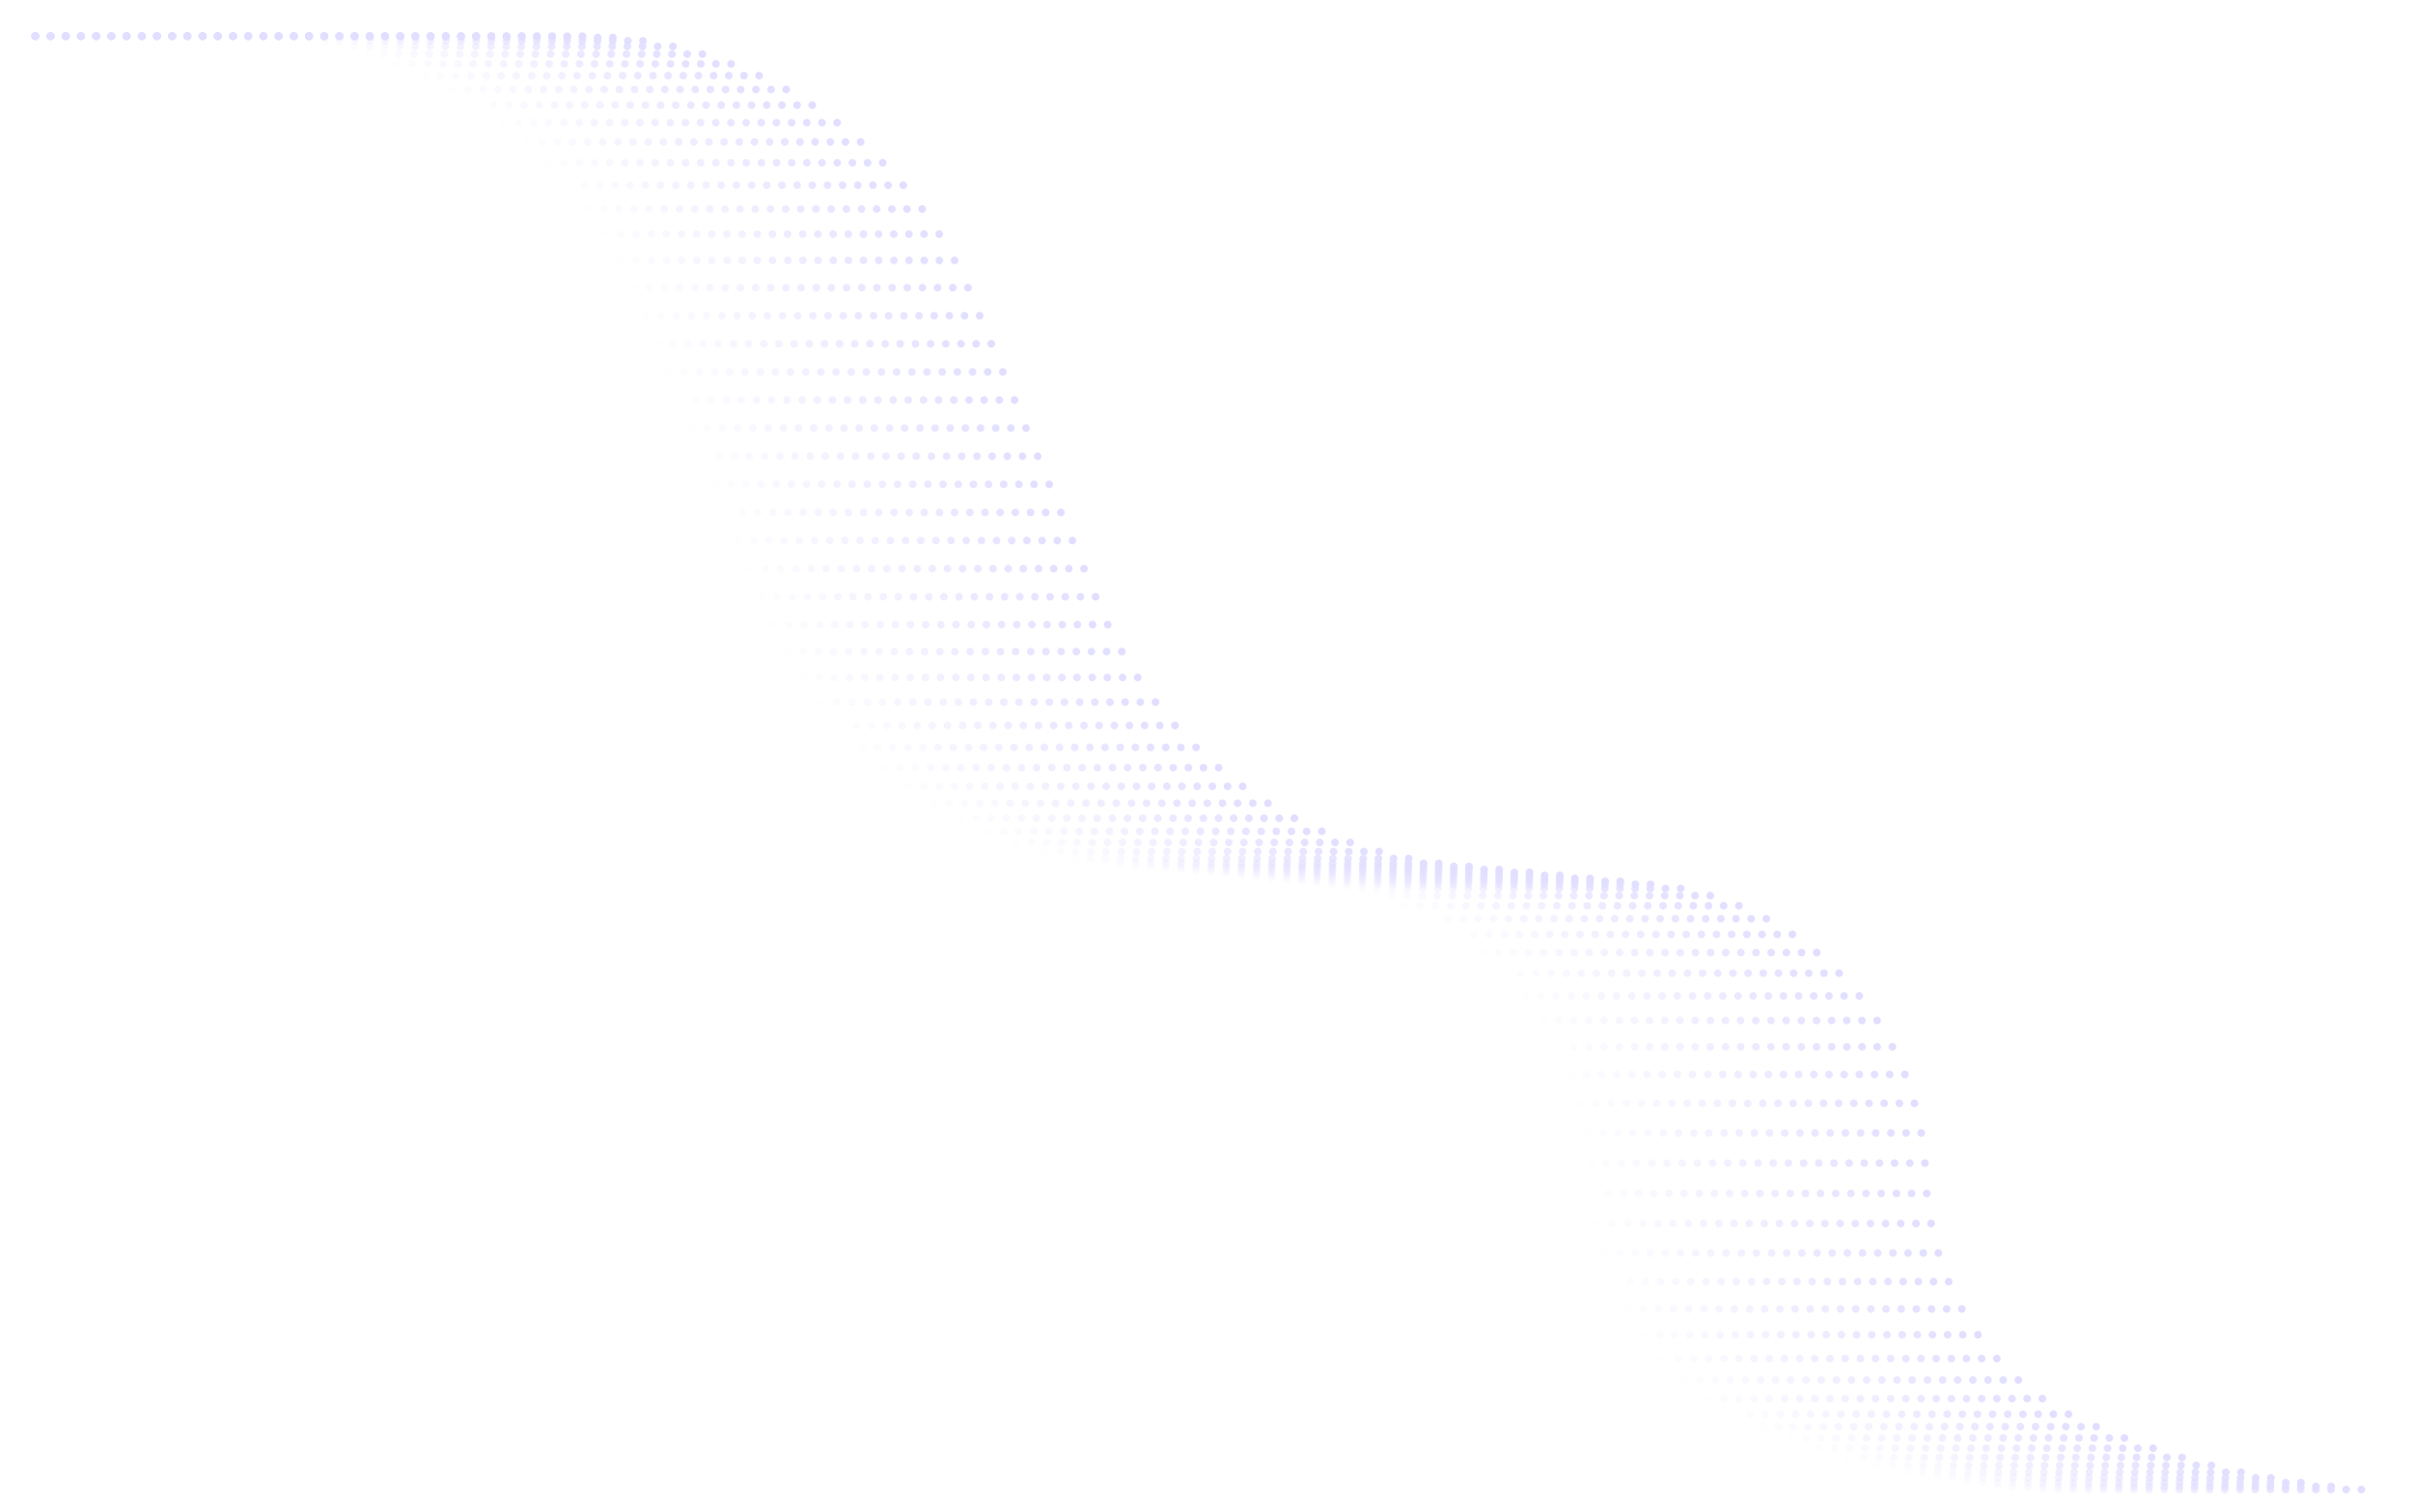 <svg xmlns="http://www.w3.org/2000/svg" xmlns:xlink="http://www.w3.org/1999/xlink" width="1591" height="997" viewBox="0 0 1591 997">
  <defs>
    <clipPath id="clip-path">
      <rect id="Rectangle_263" data-name="Rectangle 263" width="1591" height="997" transform="translate(-2116 958)" fill="#fff" stroke="#707070" stroke-width="1"/>
    </clipPath>
    <clipPath id="clip-path-2">
      <path id="Path_26" data-name="Path 26" d="M0,978H1857V0H0Z" fill="none"/>
    </clipPath>
  </defs>
  <g id="bgwave" transform="translate(2116 -958)" clip-path="url(#clip-path)">
    <g id="bgwave-2" data-name="bgwave" transform="translate(-2100 977)" opacity="0.18" clip-path="url(#clip-path-2)">
      <g id="Group_3" data-name="Group 3" transform="translate(-413.406 4.83)">
        <path id="Path_2" data-name="Path 2" d="M-413.406,13.251H146.508A280,280,0,0,1,405.377,186.543l82.9,201.124a280,280,0,0,0,231.487,171.95l134.54,13.221A198.831,198.831,0,0,1,1033.58,764.023c2.33,69.313,39.63,134.577,103.18,162.35,66.21,28.938,121.7,40.771,200.06,46.8" transform="translate(413.406 -13.251)" fill="none" stroke="#5849ff" stroke-linecap="round" stroke-width="5" stroke-dasharray="0.05 20" opacity="0.043"/>
        <path id="Path_3" data-name="Path 3" d="M-403.406,13.251H156.508A280,280,0,0,1,415.377,186.543l82.9,201.124a280,280,0,0,0,231.487,171.95l134.54,13.221A198.831,198.831,0,0,1,1043.58,764.023c2.33,69.313,39.63,134.577,103.18,162.35,66.21,28.938,121.7,40.771,200.06,46.8" transform="translate(413.406 -13.251)" fill="none" stroke="#5849ff" stroke-linecap="round" stroke-width="5" stroke-dasharray="0.05 20" opacity="0.087"/>
        <path id="Path_4" data-name="Path 4" d="M-393.406,13.251H166.508A280,280,0,0,1,425.377,186.543l82.9,201.124a280,280,0,0,0,231.487,171.95l134.54,13.221A198.831,198.831,0,0,1,1053.58,764.023c2.33,69.312,39.63,134.577,103.18,162.35,66.21,28.938,121.7,40.771,200.06,46.8" transform="translate(413.406 -13.251)" fill="none" stroke="#5849ff" stroke-linecap="round" stroke-width="5" stroke-dasharray="0.05 20" opacity="0.13"/>
        <path id="Path_5" data-name="Path 5" d="M-383.406,13.251H176.508A280,280,0,0,1,435.377,186.543l82.9,201.124a280,280,0,0,0,231.487,171.95l134.54,13.221A198.831,198.831,0,0,1,1063.58,764.023c2.33,69.312,39.63,134.577,103.18,162.35,66.21,28.938,121.7,40.771,200.06,46.8" transform="translate(413.406 -13.251)" fill="none" stroke="#5849ff" stroke-linecap="round" stroke-width="5" stroke-dasharray="0.05 20" opacity="0.174"/>
        <path id="Path_6" data-name="Path 6" d="M-373.406,13.251H186.508A280,280,0,0,1,445.377,186.543l82.9,201.124a280,280,0,0,0,231.487,171.95l134.54,13.221A198.831,198.831,0,0,1,1073.58,764.023c2.33,69.312,39.63,134.577,103.18,162.35,66.21,28.938,121.7,40.771,200.06,46.8" transform="translate(413.406 -13.251)" fill="none" stroke="#5849ff" stroke-linecap="round" stroke-width="5" stroke-dasharray="0.05 20" opacity="0.217"/>
        <path id="Path_7" data-name="Path 7" d="M-363.406,13.251H196.508A280,280,0,0,1,455.377,186.543l82.9,201.124a280,280,0,0,0,231.487,171.95l134.54,13.221A198.828,198.828,0,0,1,1083.58,764.023c2.33,69.312,39.63,134.577,103.18,162.35,66.21,28.938,121.7,40.771,200.06,46.8" transform="translate(413.406 -13.251)" fill="none" stroke="#5849ff" stroke-linecap="round" stroke-width="5" stroke-dasharray="0.05 20" opacity="0.261"/>
        <path id="Path_8" data-name="Path 8" d="M-353.406,13.251H206.508A280,280,0,0,1,465.377,186.543l82.9,201.124a280,280,0,0,0,231.487,171.95l134.54,13.221A198.828,198.828,0,0,1,1093.58,764.023c2.33,69.312,39.63,134.577,103.18,162.35,66.21,28.938,121.7,40.771,200.06,46.8" transform="translate(413.406 -13.251)" fill="none" stroke="#5849ff" stroke-linecap="round" stroke-width="5" stroke-dasharray="0.05 20" opacity="0.304"/>
        <path id="Path_9" data-name="Path 9" d="M-343.406,13.251H216.508A280,280,0,0,1,475.377,186.543l82.9,201.124a280,280,0,0,0,231.487,171.95l134.54,13.221A198.828,198.828,0,0,1,1103.58,764.023c2.33,69.312,39.63,134.577,103.18,162.35,66.21,28.938,121.7,40.771,200.06,46.8" transform="translate(413.406 -13.251)" fill="none" stroke="#5849ff" stroke-linecap="round" stroke-width="5" stroke-dasharray="0.05 20" opacity="0.348"/>
        <path id="Path_10" data-name="Path 10" d="M-333.406,13.251H226.508A280,280,0,0,1,485.377,186.543l82.9,201.124a280,280,0,0,0,231.487,171.95l134.54,13.221A198.828,198.828,0,0,1,1113.58,764.023c2.33,69.313,39.63,134.577,103.18,162.35,66.21,28.938,121.7,40.771,200.06,46.8" transform="translate(413.406 -13.251)" fill="none" stroke="#5849ff" stroke-linecap="round" stroke-width="5" stroke-dasharray="0.05 20" opacity="0.391"/>
        <path id="Path_11" data-name="Path 11" d="M-323.406,13.251H236.508A280,280,0,0,1,495.377,186.543l82.9,201.124a280,280,0,0,0,231.487,171.95l134.54,13.221A198.828,198.828,0,0,1,1123.58,764.023c2.33,69.313,39.63,134.577,103.18,162.35,66.21,28.938,121.7,40.771,200.06,46.8" transform="translate(413.406 -13.251)" fill="none" stroke="#5849ff" stroke-linecap="round" stroke-width="5" stroke-dasharray="0.05 20" opacity="0.435"/>
        <path id="Path_12" data-name="Path 12" d="M-313.406,13.251H246.508A280,280,0,0,1,505.377,186.543l82.9,201.124a280,280,0,0,0,231.487,171.95l134.54,13.221A198.828,198.828,0,0,1,1133.58,764.023c2.33,69.313,39.63,134.577,103.18,162.35,66.21,28.938,121.7,40.771,200.06,46.8" transform="translate(413.406 -13.251)" fill="none" stroke="#5849ff" stroke-linecap="round" stroke-width="5" stroke-dasharray="0.05 20" opacity="0.478"/>
        <path id="Path_13" data-name="Path 13" d="M-303.406,13.251H256.508A280,280,0,0,1,515.377,186.543l82.905,201.124a280,280,0,0,0,231.487,171.95l134.54,13.221A198.828,198.828,0,0,1,1143.58,764.023c2.33,69.313,39.63,134.577,103.18,162.35,66.21,28.938,121.7,40.771,200.06,46.8" transform="translate(413.406 -13.251)" fill="none" stroke="#5849ff" stroke-linecap="round" stroke-width="5" stroke-dasharray="0.05 20" opacity="0.522"/>
        <path id="Path_14" data-name="Path 14" d="M-293.406,13.251H266.508A280,280,0,0,1,525.377,186.543l82.905,201.124a280,280,0,0,0,231.487,171.95l134.54,13.221A198.828,198.828,0,0,1,1153.58,764.023c2.33,69.312,39.63,134.577,103.18,162.35,66.21,28.938,121.7,40.771,200.06,46.8" transform="translate(413.406 -13.251)" fill="none" stroke="#5849ff" stroke-linecap="round" stroke-width="5" stroke-dasharray="0.05 20" opacity="0.565"/>
        <path id="Path_15" data-name="Path 15" d="M-283.406,13.251H276.508A280,280,0,0,1,535.377,186.543l82.905,201.124a280,280,0,0,0,231.487,171.95l134.54,13.221A198.828,198.828,0,0,1,1163.58,764.023c2.33,69.312,39.63,134.577,103.18,162.35,66.21,28.938,121.7,40.771,200.06,46.8" transform="translate(413.406 -13.251)" fill="none" stroke="#5849ff" stroke-linecap="round" stroke-width="5" stroke-dasharray="0.05 20" opacity="0.609"/>
        <path id="Path_16" data-name="Path 16" d="M-273.406,13.251H286.508A280,280,0,0,1,545.377,186.543l82.905,201.124a280,280,0,0,0,231.487,171.95l134.54,13.221A198.828,198.828,0,0,1,1173.58,764.023c2.33,69.312,39.63,134.577,103.18,162.35,66.21,28.938,121.7,40.771,200.06,46.8" transform="translate(413.406 -13.251)" fill="none" stroke="#5849ff" stroke-linecap="round" stroke-width="5" stroke-dasharray="0.05 20" opacity="0.652"/>
        <path id="Path_17" data-name="Path 17" d="M-263.406,13.251H296.508A280,280,0,0,1,555.377,186.543l82.905,201.124a280,280,0,0,0,231.487,171.95l134.541,13.221a198.828,198.828,0,0,1,179.27,191.185c2.33,69.312,39.63,134.577,103.18,162.35,66.21,28.938,121.7,40.771,200.06,46.8" transform="translate(413.406 -13.251)" fill="none" stroke="#5849ff" stroke-linecap="round" stroke-width="5" stroke-dasharray="0.05 20" opacity="0.696"/>
        <path id="Path_18" data-name="Path 18" d="M-253.406,13.251H306.508A280,280,0,0,1,565.377,186.543l82.905,201.124a280,280,0,0,0,231.487,171.95l134.541,13.221a198.828,198.828,0,0,1,179.27,191.185c2.33,69.312,39.63,134.577,103.18,162.35,66.21,28.938,121.7,40.771,200.06,46.8" transform="translate(413.406 -13.251)" fill="none" stroke="#5849ff" stroke-linecap="round" stroke-width="5" stroke-dasharray="0.05 20" opacity="0.739"/>
        <path id="Path_19" data-name="Path 19" d="M-243.406,13.251H316.508A280,280,0,0,1,575.377,186.543l82.905,201.124a280,280,0,0,0,231.487,171.95l134.541,13.221a198.828,198.828,0,0,1,179.27,191.185c2.33,69.313,39.63,134.577,103.18,162.35,66.21,28.938,121.7,40.771,200.06,46.8" transform="translate(413.406 -13.251)" fill="none" stroke="#5849ff" stroke-linecap="round" stroke-width="5" stroke-dasharray="0.05 20" opacity="0.783"/>
        <path id="Path_20" data-name="Path 20" d="M-233.406,13.251H326.508A280,280,0,0,1,585.377,186.543l82.905,201.124a280,280,0,0,0,231.487,171.95l134.541,13.221a198.828,198.828,0,0,1,179.27,191.185c2.33,69.313,39.63,134.577,103.18,162.35,66.21,28.938,121.7,40.771,200.06,46.8" transform="translate(413.406 -13.251)" fill="none" stroke="#5849ff" stroke-linecap="round" stroke-width="5" stroke-dasharray="0.05 20" opacity="0.826"/>
        <path id="Path_21" data-name="Path 21" d="M-223.406,13.251H336.508A280,280,0,0,1,595.377,186.543l82.905,201.124a280,280,0,0,0,231.487,171.95l134.541,13.221a198.828,198.828,0,0,1,179.27,191.185c2.33,69.313,39.63,134.577,103.18,162.35,66.21,28.938,121.7,40.771,200.06,46.8" transform="translate(413.406 -13.251)" fill="none" stroke="#5849ff" stroke-linecap="round" stroke-width="5" stroke-dasharray="0.05 20" opacity="0.87"/>
        <path id="Path_22" data-name="Path 22" d="M-213.406,13.251H346.508A280,280,0,0,1,605.377,186.543l82.905,201.124a280,280,0,0,0,231.487,171.95l134.541,13.221a198.828,198.828,0,0,1,179.27,191.185c2.33,69.313,39.63,134.577,103.18,162.35,66.21,28.938,121.7,40.771,200.06,46.8" transform="translate(413.406 -13.251)" fill="none" stroke="#5849ff" stroke-linecap="round" stroke-width="5" stroke-dasharray="0.05 20" opacity="0.913"/>
        <path id="Path_23" data-name="Path 23" d="M-203.406,13.251H356.508A280,280,0,0,1,615.377,186.543l82.905,201.124a280,280,0,0,0,231.487,171.95l134.541,13.221a198.828,198.828,0,0,1,179.27,191.185c2.33,69.312,39.63,134.577,103.18,162.35,66.21,28.938,121.7,40.771,200.06,46.8" transform="translate(413.406 -13.251)" fill="none" stroke="#5849ff" stroke-linecap="round" stroke-width="5" stroke-dasharray="0.05 20" opacity="0.957"/>
        <path id="Path_24" data-name="Path 24" d="M-193.406,13.251H366.508A280,280,0,0,1,625.377,186.543l82.905,201.124a280,280,0,0,0,231.487,171.95l134.541,13.221a198.828,198.828,0,0,1,179.27,191.185c2.33,69.312,39.63,134.577,103.18,162.35,66.21,28.938,121.7,40.771,200.06,46.8" transform="translate(413.406 -13.251)" fill="none" stroke="#5849ff" stroke-linecap="round" stroke-width="5" stroke-dasharray="0.05 20"/>
      </g>
    </g>
  </g>
</svg>
